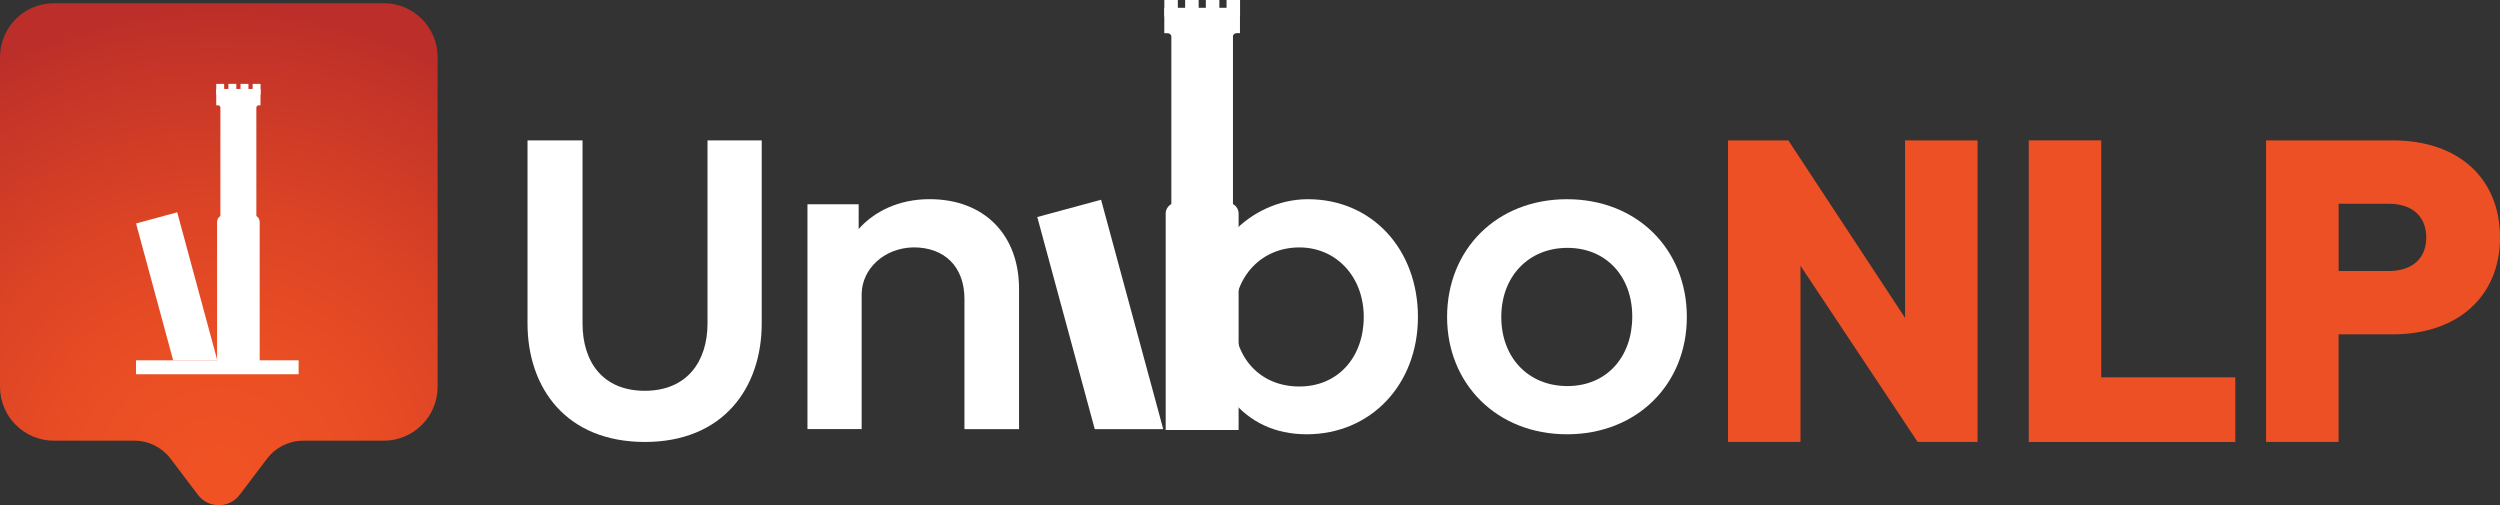 <?xml version="1.0" encoding="UTF-8"?>
<svg id="Livello_2" data-name="Livello 2" xmlns="http://www.w3.org/2000/svg" xmlns:xlink="http://www.w3.org/1999/xlink" viewBox="0 0 518.04 104.69">
  <rect x="0" y="0" width="518.04" height="104.69" fill="#333333" stroke="none"/>
  <defs>
    <style>
      .cls-1 {
        fill: #ed5024;
      }

      .cls-2 {
        fill: #fff;
      }

      .cls-3 {
        fill: url(#radial-gradient);
      }
    </style>
    <radialGradient id="radial-gradient" cx="45.33" cy="100.34" fx="45.33" fy="100.34" r="99.33" gradientUnits="userSpaceOnUse">
      <stop offset=".05" stop-color="#f05224"/>
      <stop offset=".29" stop-color="#ea4e24"/>
      <stop offset=".59" stop-color="#db4325"/>
      <stop offset=".93" stop-color="#c13228"/>
      <stop offset="1" stop-color="#bb2e29"/>
    </radialGradient>
  </defs>
  <g id="Layer_1" data-name="Layer 1">
    <polygon class="cls-2" points="241.04 88.92 226.85 88.92 214.94 44.97 228.16 41.39 241.04 88.92"/>
    <path class="cls-2" d="M157.84,29.09v37.92c0,13.35-7.96,24.57-24.22,24.57s-24.31-11.14-24.31-24.57V29.09h11.4v37.92c0,8.04,4.24,13.97,12.91,13.97s12.99-6.01,12.99-13.97V29.09h11.23Z"/>
    <path class="cls-2" d="M211.16,59.84v29.08h-11.31v-26.96c0-6.72-4.15-10.7-10.52-10.7-6.1.09-10.7,4.42-10.78,9.63v28.02h-11.23v-46.58h10.61v5.13c3.18-3.62,8.31-6.19,14.67-6.19,11.49,0,18.56,7.51,18.56,18.56Z"/>
    <path class="cls-2" d="M255.59,48.07c3.62-3.89,9.24-6.79,15.42-6.79,13.35,0,22.81,10.43,22.81,24.4s-9.72,24.31-23.07,24.31c-6.54,0-11.76-2.56-15.38-6.98M282.59,65.68c0-8.31-5.66-14.41-13.35-14.41s-13.52,5.83-13.52,14.41,5.48,14.41,13.52,14.41,13.35-6.1,13.35-14.41Z"/>
    <path class="cls-2" d="M299.86,65.68c0-13.97,10.25-24.4,24.84-24.4s24.84,10.43,24.84,24.4-10.34,24.31-24.84,24.31-24.84-10.43-24.84-24.31ZM338.23,65.59c0-8.31-5.39-14.23-13.44-14.23s-13.7,5.92-13.7,14.32,5.57,14.32,13.7,14.32,13.44-6.01,13.44-14.41Z"/>
    <path class="cls-1" d="M409.78,29.09v62.49h-12.41l-24.28-36.51v36.51h-15.02V29.09h12.5l24.19,36.78V29.09h15.02Z"/>
    <path class="cls-1" d="M463.19,78.19v13.4h-42.8V29.09h15.02v49.1h27.78Z"/>
    <path class="cls-1" d="M518.04,49.23c0,12.14-8.72,20.05-22.21,20.05h-11.24v22.3h-15.02V29.09h26.26c13.67,0,22.21,7.91,22.21,20.14ZM502.76,49.23c0-4.05-2.52-7.01-7.82-7.01h-10.34v13.94h10.34c5.31,0,7.82-2.97,7.82-6.92Z"/>
    <path class="cls-3" d="M79.49.67H11.17C5,.67,0,5.66,0,11.83v68.32c0,6.17,5,11.17,11.17,11.17h16.69c2.94,0,5.7,1.38,7.48,3.72l5.68,7.5c2.17,2.86,6.47,2.86,8.64,0l5.68-7.5c1.77-2.34,4.54-3.72,7.48-3.72h16.69c6.17,0,11.17-5,11.17-11.17V11.83c0-6.17-5-11.17-11.17-11.17Z"/>
    <g>
      <polygon class="cls-2" points="45.03 74.66 35.88 74.66 28.19 46.3 36.72 43.99 45.03 74.66"/>
      <rect class="cls-2" x="28.19" y="74.66" width="33.69" height="2.89"/>
    </g>
    <rect id="Inferiata_1" data-name="Inferiata 1" class="cls-2" x="44.81" y="17.38" width="1.64" height="2.2"/>
    <path class="cls-2" d="M53.12,22.28v22.47c.43.28.69.75.69,1.27v29.04h-8.83v-29.04c0-.51.26-.99.69-1.27v-22.47c0-.24-.2-.45-.45-.45h-.41v-3.4h9.17v3.4h-.41c-.24,0-.44.2-.44.45Z"/>
    <rect id="Inferiata_1-2" data-name="Inferiata 1" class="cls-2" x="52.35" y="17.38" width="1.64" height="2.2"/>
    <rect id="Inferiata_1-3" data-name="Inferiata 1" class="cls-2" x="47.33" y="17.38" width="1.64" height="2.2"/>
    <rect id="Inferiata_1-4" data-name="Inferiata 1" class="cls-2" x="49.84" y="17.38" width="1.64" height="2.2"/>
    <rect id="Inferiata_1-5" data-name="Inferiata 1" class="cls-2" x="241.27" width="2.8" height="3.41"/>
    <path class="cls-2" d="M255.49,7.57v34.71c.73.43,1.17,1.16,1.17,1.96v44.86h-15.11v-44.86c0-.8.44-1.53,1.17-1.96V7.57c0-.38-.35-.69-.77-.69h-.69V1.62h15.68v5.25h-.7c-.41,0-.76.31-.76.69Z"/>
    <rect id="Inferiata_1-6" data-name="Inferiata 1" class="cls-2" x="254.16" width="2.8" height="3.41"/>
    <rect id="Inferiata_1-7" data-name="Inferiata 1" class="cls-2" x="245.58" width="2.8" height="3.41"/>
    <rect id="Inferiata_1-8" data-name="Inferiata 1" class="cls-2" x="249.87" width="2.8" height="3.41"/>
  </g>
</svg>